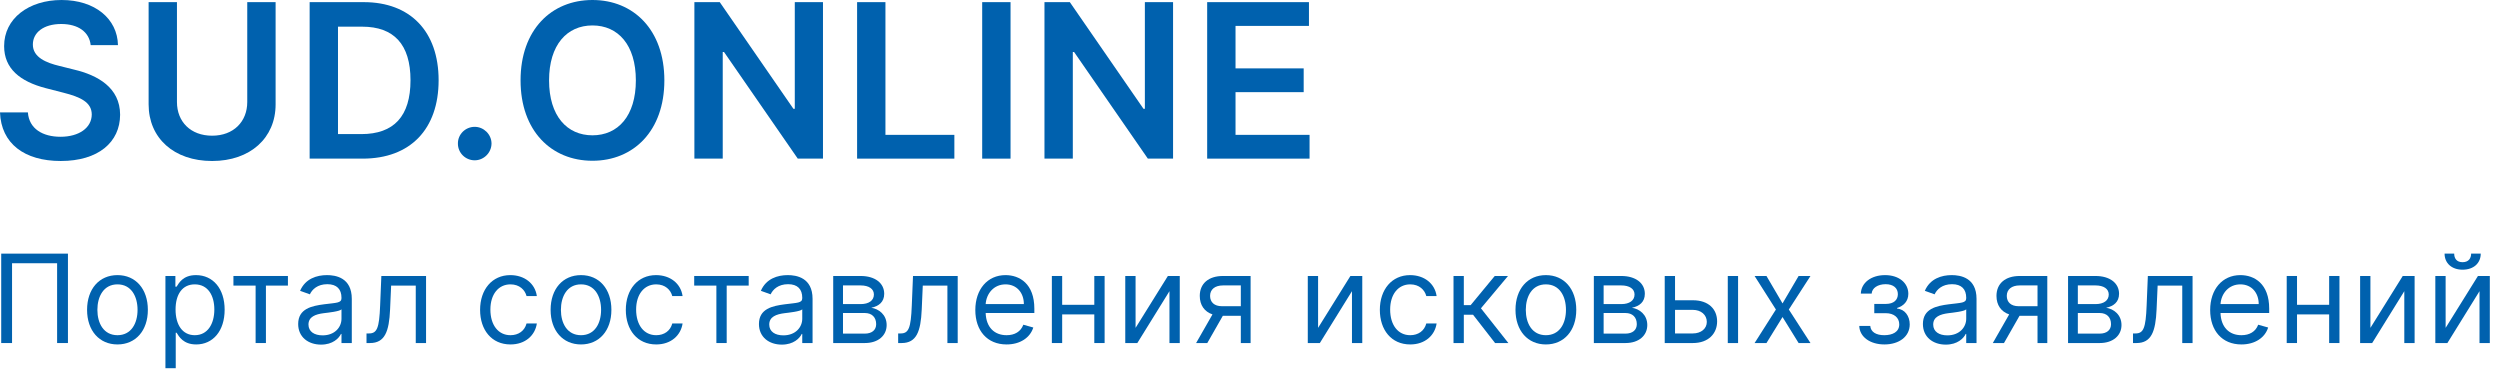 <svg width="244" height="36" viewBox="0 0 244 36" fill="none" xmlns="http://www.w3.org/2000/svg">
<path d="M8.852 4.407H11.514C11.462 1.827 9.262 0 6.011 0C2.804 0 0.395 1.805 0.403 4.504C0.403 6.697 1.961 7.957 4.474 8.606L6.212 9.053C7.86 9.471 8.949 9.985 8.956 11.171C8.949 12.476 7.711 13.349 5.906 13.349C4.176 13.349 2.834 12.573 2.722 10.97H0C0.112 14.005 2.371 15.713 5.929 15.713C9.59 15.713 11.716 13.886 11.723 11.194C11.716 8.546 9.531 7.338 7.234 6.794L5.802 6.436C4.549 6.137 3.192 5.608 3.207 4.333C3.214 3.184 4.243 2.342 5.973 2.342C7.621 2.342 8.71 3.11 8.852 4.407Z" fill="#0061AE"/>
<path d="M24.132 0.209V9.956C24.132 11.872 22.797 13.244 20.702 13.244C18.599 13.244 17.271 11.872 17.271 9.956V0.209H14.505V10.187C14.505 13.468 16.965 15.713 20.702 15.713C24.423 15.713 26.899 13.468 26.899 10.187V0.209H24.132Z" fill="#0061AE"/>
<path d="M35.396 15.482C40.05 15.482 42.809 12.603 42.809 7.83C42.809 3.072 40.05 0.209 35.501 0.209H30.221V15.482H35.396ZM32.988 13.088V2.603H35.344C38.446 2.603 40.065 4.333 40.065 7.83C40.065 11.343 38.446 13.088 35.262 13.088H32.988Z" fill="#0061AE"/>
<path d="M46.333 15.646C47.212 15.646 47.966 14.915 47.973 14.005C47.966 13.11 47.212 12.379 46.333 12.379C45.423 12.379 44.684 13.11 44.692 14.005C44.684 14.915 45.423 15.646 46.333 15.646Z" fill="#0061AE"/>
<path d="M64.842 7.845C64.842 2.908 61.829 0 57.824 0C53.812 0 50.807 2.908 50.807 7.845C50.807 12.774 53.812 15.69 57.824 15.69C61.829 15.69 64.842 12.782 64.842 7.845ZM62.06 7.845C62.06 11.32 60.315 13.207 57.824 13.207C55.341 13.207 53.589 11.32 53.589 7.845C53.589 4.37 55.341 2.483 57.824 2.483C60.315 2.483 62.06 4.37 62.06 7.845Z" fill="#0061AE"/>
<path d="M80.323 0.209H77.571V10.619H77.437L70.248 0.209H67.772V15.482H70.539V5.078H70.666L77.862 15.482H80.323V0.209Z" fill="#0061AE"/>
<path d="M83.653 15.482H93.146V13.162H86.419V0.209H83.653V15.482Z" fill="#0061AE"/>
<path d="M98.629 0.209H95.862V15.482H98.629V0.209Z" fill="#0061AE"/>
<path d="M114.491 0.209H111.739V10.619H111.605L104.416 0.209H101.94V15.482H104.707V5.078H104.833L112.03 15.482H114.491V0.209Z" fill="#0061AE"/>
<path d="M117.82 15.482H127.813V13.162H120.587V8.994H127.239V6.674H120.587V2.528H127.754V0.209H117.82V15.482Z" fill="#0061AE"/>
<path d="M6.631 24.754H0.119V33.481H1.176V25.692H5.574V33.481H6.631V24.754Z" fill="#0061AE"/>
<path d="M11.465 33.618C13.238 33.618 14.431 32.271 14.431 30.243C14.431 28.197 13.238 26.851 11.465 26.851C9.692 26.851 8.499 28.197 8.499 30.243C8.499 32.271 9.692 33.618 11.465 33.618ZM11.465 32.715C10.119 32.715 9.505 31.555 9.505 30.243C9.505 28.93 10.119 27.754 11.465 27.754C12.812 27.754 13.425 28.93 13.425 30.243C13.425 31.555 12.812 32.715 11.465 32.715Z" fill="#0061AE"/>
<path d="M16.146 35.936H17.152V32.476H17.237C17.459 32.834 17.885 33.618 19.146 33.618C20.783 33.618 21.925 32.305 21.925 30.226C21.925 28.163 20.783 26.851 19.129 26.851C17.851 26.851 17.459 27.635 17.237 27.976H17.118V26.936H16.146V35.936ZM17.135 30.209C17.135 28.743 17.783 27.754 19.01 27.754C20.288 27.754 20.919 28.828 20.919 30.209C20.919 31.607 20.271 32.715 19.01 32.715C17.8 32.715 17.135 31.692 17.135 30.209Z" fill="#0061AE"/>
<path d="M22.783 27.874H24.948V33.481H25.954V27.874H28.101V26.936H22.783V27.874Z" fill="#0061AE"/>
<path d="M31.335 33.635C32.477 33.635 33.073 33.021 33.278 32.595H33.329V33.481H34.335V29.169C34.335 27.09 32.749 26.851 31.914 26.851C30.926 26.851 29.801 27.192 29.289 28.385L30.244 28.726C30.465 28.249 30.989 27.737 31.948 27.737C32.873 27.737 33.329 28.227 33.329 29.067V29.101C33.329 29.587 32.835 29.544 31.642 29.697C30.427 29.855 29.102 30.124 29.102 31.624C29.102 32.902 30.09 33.635 31.335 33.635ZM31.488 32.731C30.687 32.731 30.107 32.374 30.107 31.675C30.107 30.908 30.806 30.669 31.59 30.567C32.017 30.516 33.159 30.396 33.329 30.192V31.112C33.329 31.93 32.681 32.731 31.488 32.731Z" fill="#0061AE"/>
<path d="M35.771 33.481H36.112C37.56 33.481 37.978 32.356 38.072 30.209L38.174 27.874H40.578V33.481H41.583V26.936H37.22L37.1 29.834C37.015 32.033 36.794 32.544 36.009 32.544H35.771V33.481Z" fill="#0061AE"/>
<path d="M49.822 33.618C51.271 33.618 52.226 32.731 52.396 31.572H51.391C51.203 32.288 50.607 32.715 49.822 32.715C48.629 32.715 47.862 31.726 47.862 30.209C47.862 28.726 48.646 27.754 49.822 27.754C50.709 27.754 51.237 28.3 51.391 28.896H52.396C52.226 27.669 51.186 26.851 49.806 26.851C48.033 26.851 46.857 28.249 46.857 30.243C46.857 32.203 47.982 33.618 49.822 33.618Z" fill="#0061AE"/>
<path d="M56.706 33.618C58.478 33.618 59.672 32.271 59.672 30.243C59.672 28.197 58.478 26.851 56.706 26.851C54.933 26.851 53.74 28.197 53.74 30.243C53.74 32.271 54.933 33.618 56.706 33.618ZM56.706 32.715C55.359 32.715 54.745 31.555 54.745 30.243C54.745 28.93 55.359 27.754 56.706 27.754C58.052 27.754 58.666 28.93 58.666 30.243C58.666 31.555 58.052 32.715 56.706 32.715Z" fill="#0061AE"/>
<path d="M64.046 33.618C65.495 33.618 66.449 32.731 66.62 31.572H65.614C65.427 32.288 64.83 32.715 64.046 32.715C62.853 32.715 62.086 31.726 62.086 30.209C62.086 28.726 62.87 27.754 64.046 27.754C64.932 27.754 65.46 28.3 65.614 28.896H66.62C66.449 27.669 65.409 26.851 64.029 26.851C62.256 26.851 61.08 28.249 61.08 30.243C61.08 32.203 62.205 33.618 64.046 33.618Z" fill="#0061AE"/>
<path d="M67.754 27.874H69.919V33.481H70.925V27.874H73.072V26.936H67.754V27.874Z" fill="#0061AE"/>
<path d="M76.306 33.635C77.448 33.635 78.044 33.021 78.249 32.595H78.3V33.481H79.306V29.169C79.306 27.09 77.72 26.851 76.885 26.851C75.897 26.851 74.772 27.192 74.26 28.385L75.215 28.726C75.436 28.249 75.96 27.737 76.919 27.737C77.844 27.737 78.3 28.227 78.3 29.067V29.101C78.3 29.587 77.806 29.544 76.612 29.697C75.398 29.855 74.073 30.124 74.073 31.624C74.073 32.902 75.061 33.635 76.306 33.635ZM76.459 32.731C75.658 32.731 75.078 32.374 75.078 31.675C75.078 30.908 75.777 30.669 76.561 30.567C76.987 30.516 78.129 30.396 78.3 30.192V31.112C78.3 31.93 77.652 32.731 76.459 32.731Z" fill="#0061AE"/>
<path d="M81.321 33.481H84.406C85.736 33.481 86.537 32.731 86.537 31.726C86.537 30.699 85.757 30.145 85.037 30.038C85.774 29.885 86.299 29.472 86.299 28.675C86.299 27.631 85.404 26.936 83.997 26.936H81.321V33.481ZM82.276 32.561V30.55H84.406C85.097 30.55 85.514 30.963 85.514 31.641C85.514 32.212 85.097 32.561 84.406 32.561H82.276ZM82.276 29.68V27.857H83.997C84.803 27.857 85.293 28.193 85.293 28.743C85.293 29.327 84.803 29.68 83.997 29.68H82.276Z" fill="#0061AE"/>
<path d="M87.66 33.481H88.001C89.45 33.481 89.867 32.356 89.961 30.209L90.063 27.874H92.467V33.481H93.472V26.936H89.109L88.99 29.834C88.904 32.033 88.683 32.544 87.899 32.544H87.66V33.481Z" fill="#0061AE"/>
<path d="M98.242 33.618C99.572 33.618 100.543 32.953 100.85 31.965L99.878 31.692C99.623 32.374 99.03 32.715 98.242 32.715C97.061 32.715 96.248 31.952 96.201 30.55H100.952V30.124C100.952 27.686 99.503 26.851 98.14 26.851C96.367 26.851 95.191 28.249 95.191 30.26C95.191 32.271 96.35 33.618 98.242 33.618ZM96.201 29.68C96.269 28.662 96.989 27.754 98.14 27.754C99.231 27.754 99.929 28.572 99.929 29.68H96.201Z" fill="#0061AE"/>
<path d="M103.668 26.936H102.662V33.481H103.668V30.686H106.804V33.481H107.81V26.936H106.804V29.749H103.668V26.936Z" fill="#0061AE"/>
<path d="M110.832 31.999V26.936H109.826V33.481H111.003L114.139 28.419V33.481H115.145V26.936H113.985L110.832 31.999Z" fill="#0061AE"/>
<path d="M121.104 33.481H122.059V26.936H119.365C117.955 26.936 117.098 27.673 117.098 28.879C117.098 29.778 117.55 30.418 118.338 30.686L116.74 33.481H117.831L119.348 30.822H121.104V33.481ZM121.104 29.885H119.246C118.534 29.885 118.104 29.506 118.104 28.879C118.104 28.244 118.581 27.857 119.365 27.857H121.104V29.885Z" fill="#0061AE"/>
<path d="M128.645 31.999V26.936H127.64V33.481H128.816L131.952 28.419V33.481H132.958V26.936H131.799L128.645 31.999Z" fill="#0061AE"/>
<path d="M137.639 33.618C139.088 33.618 140.042 32.731 140.213 31.572H139.207C139.02 32.288 138.423 32.715 137.639 32.715C136.446 32.715 135.679 31.726 135.679 30.209C135.679 28.726 136.463 27.754 137.639 27.754C138.525 27.754 139.054 28.3 139.207 28.896H140.213C140.042 27.669 139.003 26.851 137.622 26.851C135.849 26.851 134.673 28.249 134.673 30.243C134.673 32.203 135.798 33.618 137.639 33.618Z" fill="#0061AE"/>
<path d="M141.863 33.481H142.869V30.72H143.772L145.92 33.481H147.215L144.539 30.09L147.181 26.936H145.886L143.534 29.783H142.869V26.936H141.863V33.481Z" fill="#0061AE"/>
<path d="M150.878 33.618C152.651 33.618 153.844 32.271 153.844 30.243C153.844 28.197 152.651 26.851 150.878 26.851C149.105 26.851 147.912 28.197 147.912 30.243C147.912 32.271 149.105 33.618 150.878 33.618ZM150.878 32.715C149.531 32.715 148.918 31.555 148.918 30.243C148.918 28.93 149.531 27.754 150.878 27.754C152.225 27.754 152.838 28.93 152.838 30.243C152.838 31.555 152.225 32.715 150.878 32.715Z" fill="#0061AE"/>
<path d="M155.559 33.481H158.644C159.974 33.481 160.775 32.731 160.775 31.726C160.775 30.699 159.995 30.145 159.275 30.038C160.012 29.885 160.536 29.472 160.536 28.675C160.536 27.631 159.641 26.936 158.235 26.936H155.559V33.481ZM156.514 32.561V30.55H158.644C159.335 30.55 159.752 30.963 159.752 31.641C159.752 32.212 159.335 32.561 158.644 32.561H156.514ZM156.514 29.68V27.857H158.235C159.041 27.857 159.531 28.193 159.531 28.743C159.531 29.327 159.041 29.68 158.235 29.68H156.514Z" fill="#0061AE"/>
<path d="M163.483 29.305V26.936H162.477V33.481H165.222C166.756 33.481 167.591 32.544 167.591 31.368C167.591 30.175 166.756 29.305 165.222 29.305H163.483ZM168.631 33.481H169.636V26.936H168.631V33.481ZM163.483 30.243H165.222C166.019 30.243 166.585 30.729 166.585 31.419C166.585 32.08 166.019 32.544 165.222 32.544H163.483V30.243Z" fill="#0061AE"/>
<path d="M172.407 26.936H171.248L173.328 30.209L171.248 33.481H172.407L173.975 30.942L175.544 33.481H176.703L174.589 30.209L176.703 26.936H175.544L173.975 29.612L172.407 26.936Z" fill="#0061AE"/>
<path d="M181.464 31.811C181.498 32.885 182.525 33.618 183.918 33.618C185.35 33.618 186.39 32.851 186.39 31.658C186.39 30.84 185.9 30.175 185.163 30.124V30.055C185.785 29.864 186.253 29.412 186.253 28.675C186.253 27.639 185.367 26.851 183.986 26.851C182.623 26.851 181.651 27.601 181.617 28.658H182.674C182.704 28.116 183.271 27.737 184.038 27.737C184.8 27.737 185.231 28.125 185.231 28.709C185.231 29.254 184.856 29.663 184.055 29.663H182.93V30.567H184.055C184.856 30.567 185.367 31.006 185.367 31.658C185.367 32.403 184.707 32.715 183.901 32.715C183.113 32.715 182.584 32.403 182.538 31.811H181.464Z" fill="#0061AE"/>
<path d="M189.909 33.635C191.051 33.635 191.647 33.021 191.852 32.595H191.903V33.481H192.909V29.169C192.909 27.09 191.323 26.851 190.488 26.851C189.5 26.851 188.375 27.192 187.863 28.385L188.818 28.726C189.039 28.249 189.563 27.737 190.522 27.737C191.447 27.737 191.903 28.227 191.903 29.067V29.101C191.903 29.587 191.409 29.544 190.215 29.697C189.001 29.855 187.676 30.124 187.676 31.624C187.676 32.902 188.664 33.635 189.909 33.635ZM190.062 32.731C189.261 32.731 188.681 32.374 188.681 31.675C188.681 30.908 189.38 30.669 190.164 30.567C190.59 30.516 191.732 30.396 191.903 30.192V31.112C191.903 31.93 191.255 32.731 190.062 32.731Z" fill="#0061AE"/>
<path d="M198.862 33.481H199.816V26.936H197.123C195.713 26.936 194.856 27.673 194.856 28.879C194.856 29.778 195.308 30.418 196.096 30.686L194.498 33.481H195.589L197.106 30.822H198.862V33.481ZM198.862 29.885H197.004C196.292 29.885 195.862 29.506 195.862 28.879C195.862 28.244 196.339 27.857 197.123 27.857H198.862V29.885Z" fill="#0061AE"/>
<path d="M201.842 33.481H204.928C206.257 33.481 207.058 32.731 207.058 31.726C207.058 30.699 206.279 30.145 205.558 30.038C206.296 29.885 206.82 29.472 206.82 28.675C206.82 27.631 205.925 26.936 204.519 26.936H201.842V33.481ZM202.797 32.561V30.55H204.928C205.618 30.55 206.036 30.963 206.036 31.641C206.036 32.212 205.618 32.561 204.928 32.561H202.797ZM202.797 29.68V27.857H204.519C205.324 27.857 205.814 28.193 205.814 28.743C205.814 29.327 205.324 29.68 204.519 29.68H202.797Z" fill="#0061AE"/>
<path d="M208.181 33.481H208.522C209.971 33.481 210.389 32.356 210.482 30.209L210.585 27.874H212.988V33.481H213.994V26.936H209.63L209.511 29.834C209.426 32.033 209.204 32.544 208.42 32.544H208.181V33.481Z" fill="#0061AE"/>
<path d="M218.763 33.618C220.093 33.618 221.064 32.953 221.371 31.965L220.4 31.692C220.144 32.374 219.552 32.715 218.763 32.715C217.583 32.715 216.769 31.952 216.722 30.55H221.473V30.124C221.473 27.686 220.025 26.851 218.661 26.851C216.888 26.851 215.712 28.249 215.712 30.26C215.712 32.271 216.871 33.618 218.763 33.618ZM216.722 29.68C216.79 28.662 217.51 27.754 218.661 27.754C219.752 27.754 220.451 28.572 220.451 29.68H216.722Z" fill="#0061AE"/>
<path d="M224.189 26.936H223.183V33.481H224.189V30.686H227.325V33.481H228.331V26.936H227.325V29.749H224.189V26.936Z" fill="#0061AE"/>
<path d="M231.353 31.999V26.936H230.348V33.481H231.524L234.66 28.419V33.481H235.666V26.936H234.507L231.353 31.999Z" fill="#0061AE"/>
<path d="M238.693 31.999V26.936H237.688V33.481H238.864L242 28.419V33.481H243.006V26.936H241.847L238.693 31.999ZM241.182 24.754C241.182 25.197 240.943 25.59 240.347 25.59C239.75 25.59 239.529 25.197 239.529 24.754H238.591C238.591 25.675 239.273 26.322 240.347 26.322C241.438 26.322 242.12 25.675 242.12 24.754H241.182Z" fill="#0061AE"/>
</svg>
